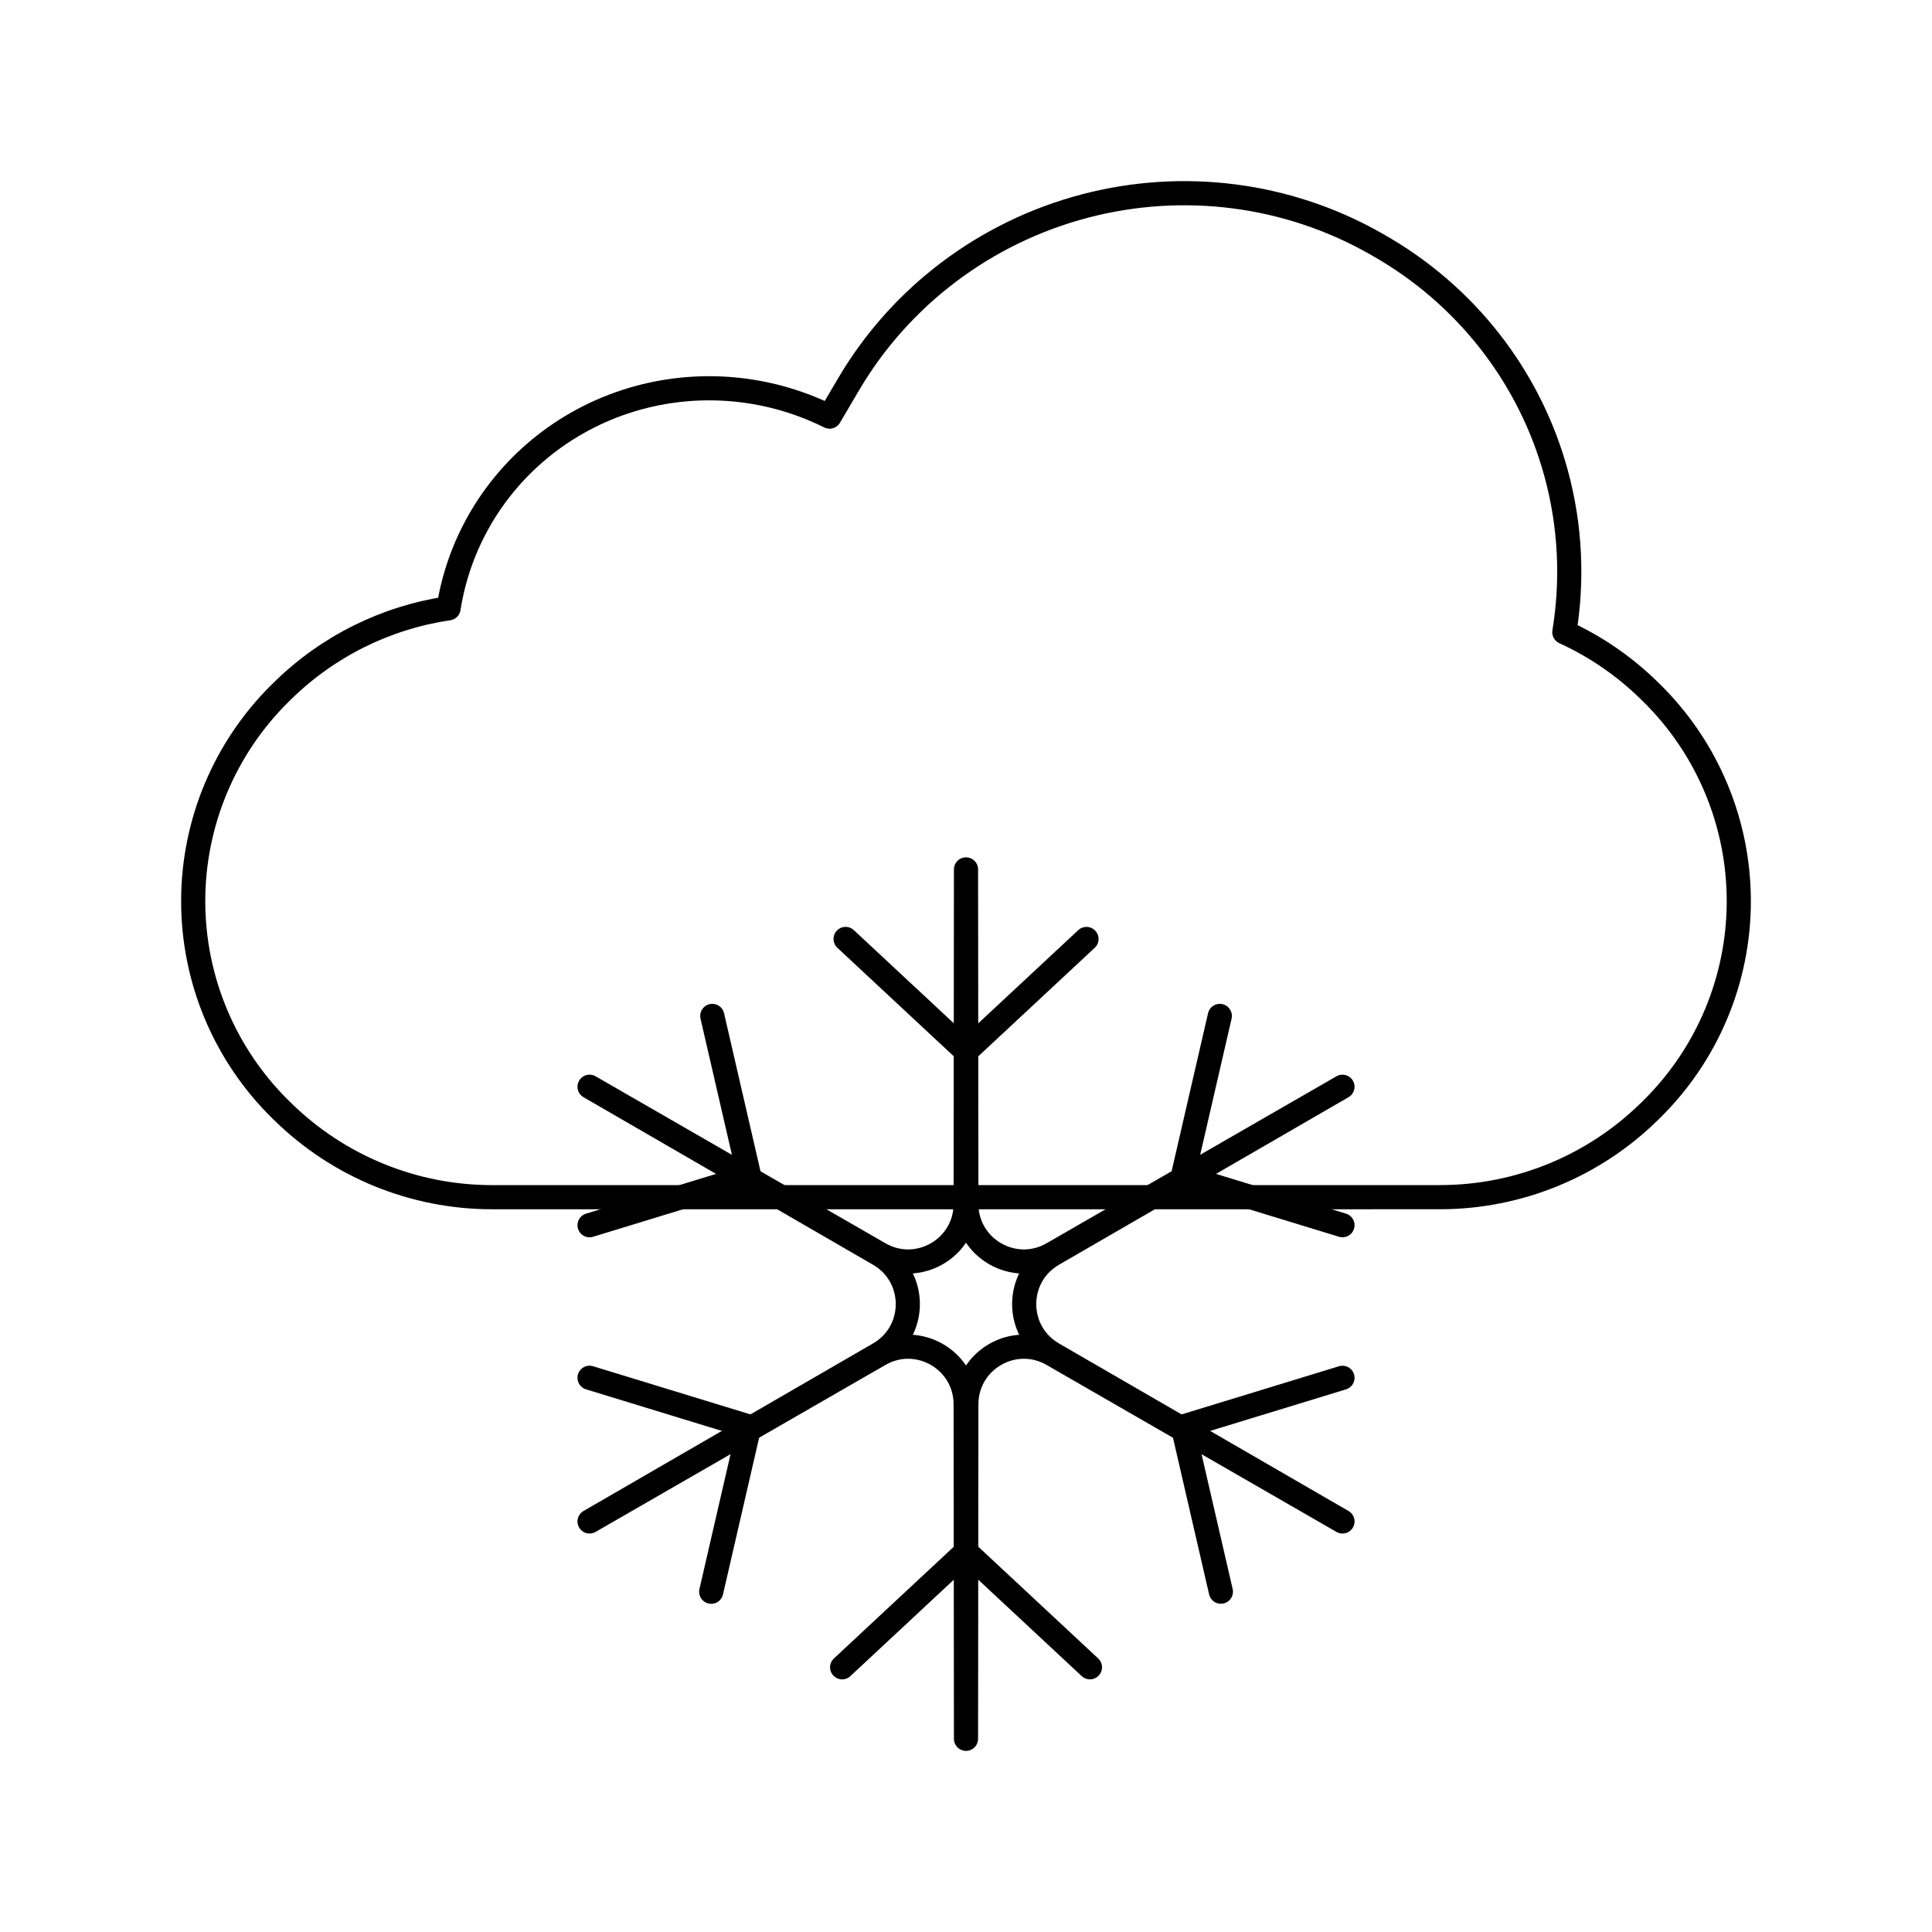 <svg viewBox="0 0 80 80" fill="none">
  <path d="M57.064 10.147C60.695 12.205 63.344 15.6 64.434 19.594C65.025 21.757 65.132 24.001 64.776 26.178C66.068 26.769 67.261 27.584 68.294 28.599L68.376 28.679C70.694 30.954 72 34.066 72 37.314C72 40.561 70.694 43.673 68.376 45.948L68.294 46.028C65.981 48.299 62.869 49.572 59.627 49.572H56.811C56.801 49.572 56.791 49.573 56.781 49.573H23.22C23.218 49.573 23.215 49.573 23.213 49.573H20.373C17.131 49.573 14.019 48.3 11.706 46.029L11.623 45.949C9.306 43.674 8 40.562 8 37.315C8 34.067 9.306 30.956 11.623 28.68L11.706 28.6C13.587 26.753 15.996 25.567 18.573 25.188C18.632 24.817 18.71 24.448 18.808 24.081C19.552 21.303 21.387 18.939 23.909 17.51C26.431 16.08 29.435 15.703 32.258 16.459C32.985 16.654 33.686 16.92 34.35 17.251L35.136 15.916C37.277 12.274 40.799 9.616 44.917 8.533C48.986 7.463 53.306 8.017 56.937 10.075L57.064 10.147Z" stroke="currentColor" stroke-linecap="round" stroke-linejoin="round" />
  <path d="M40 36L40.014 49.853C40.016 51.685 41.997 52.829 43.584 51.915L55.589 45L43.598 51.939C42.013 52.856 42.013 55.144 43.598 56.061L55.589 63L43.584 56.085C41.997 55.171 40.016 56.315 40.014 58.147L40 72L39.986 58.147C39.984 56.315 38.003 55.171 36.416 56.085L24.412 63L36.402 56.061C37.987 55.144 37.987 52.856 36.402 51.939L24.412 45L36.416 51.915C38.003 52.829 39.984 51.685 39.986 49.853L40 36Z" stroke="currentColor" stroke-linecap="round" stroke-linejoin="round" />
  <path d="M35.014 38.88L40.002 43.528L44.989 38.881M29.494 42.067L31.026 48.711L24.412 50.734M50.51 42.068L48.978 48.711L55.589 50.733M55.589 57.052L48.978 59.075L50.554 65.908M45.132 69.038L40.002 64.257L34.871 69.039M29.45 65.91L31.026 59.075L24.412 57.051" stroke="currentColor" stroke-linecap="round" stroke-linejoin="round" />
</svg>